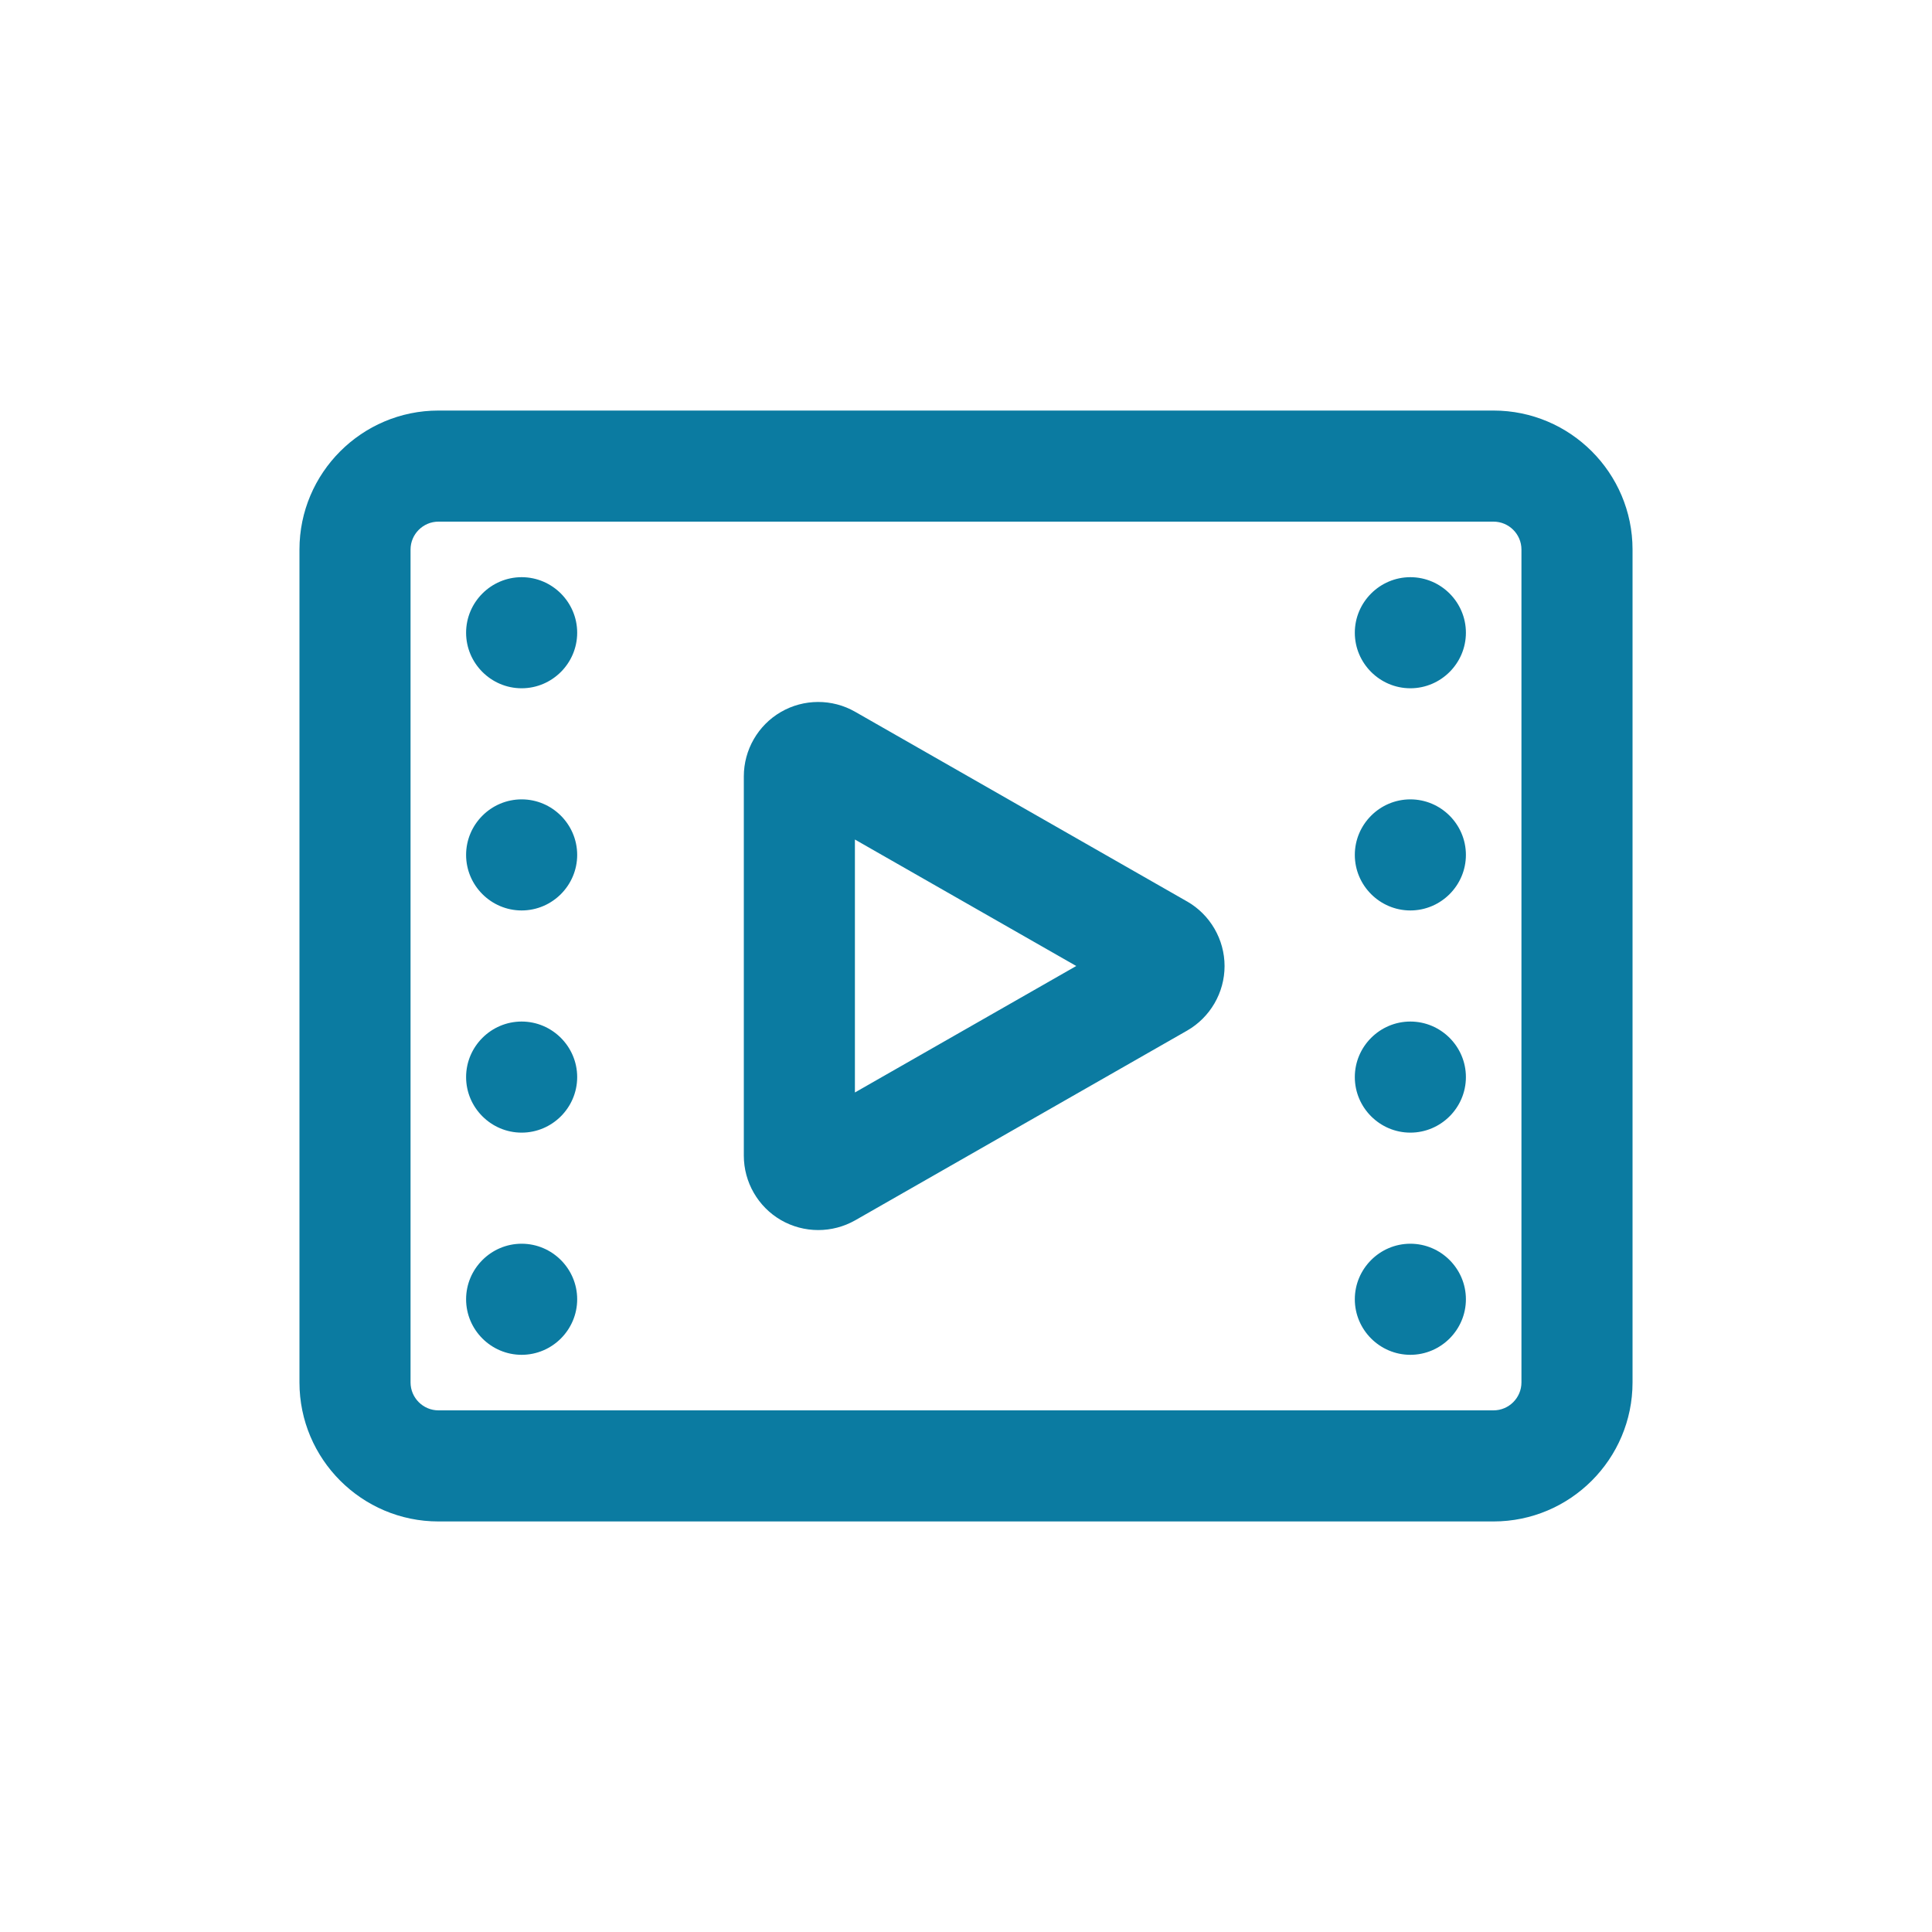 <svg xmlns="http://www.w3.org/2000/svg" xmlns:xlink="http://www.w3.org/1999/xlink" width="100" height="100" viewBox="0 0 100 100"><g><g transform="translate(50 50) scale(0.69 0.69) rotate(0) translate(-50 -50)" style="fill:#0b7ba1"><svg fill="#0b7ba1" xmlns="http://www.w3.org/2000/svg" viewBox="0 0 24 24" enable-background="new 0 0 24 24" x="0px" y="0px"><g><path d="M21.497 22h-18.995c-1.379 0-2.502-1.123-2.502-2.503v-14.995c0-1.379 1.123-2.502 2.502-2.502h18.995c1.38 0 2.503 1.123 2.503 2.502v14.995c0 1.38-1.123 2.503-2.503 2.503zm-18.995-18c-.276 0-.502.226-.502.502v14.995c0 .277.226.503.502.503h18.995c.277 0 .503-.226.503-.503v-14.995c0-.276-.226-.502-.503-.502h-18.995zM9.339 16.754c-.233 0-.466-.061-.673-.181-.411-.239-.666-.682-.666-1.158v-6.83c0-.476.255-.919.667-1.158.411-.239.924-.241 1.337-.004l5.976 3.415h.001c.415.238.674.684.674 1.163s-.259.924-.674 1.162l-5.977 3.416c-.205.116-.435.175-.665.175zm.661-7.031v4.554l3.985-2.277-3.985-2.277zm4.986 2.849zM3 18c0-.55.45-1 1-1s1 .45 1 1-.45 1-1 1-1-.45-1-1zm0-4c0-.55.45-1 1-1s1 .45 1 1-.45 1-1 1-1-.45-1-1zm0-4c0-.55.45-1 1-1s1 .45 1 1-.45 1-1 1-1-.45-1-1zm0-4c0-.55.45-1 1-1s1 .45 1 1-.45 1-1 1-1-.45-1-1zM19 18c0-.55.45-1 1-1s1 .45 1 1-.45 1-1 1-1-.45-1-1zm0-4c0-.55.45-1 1-1s1 .45 1 1-.45 1-1 1-1-.45-1-1zm0-4c0-.55.45-1 1-1s1 .45 1 1-.45 1-1 1-1-.45-1-1zm0-4c0-.55.45-1 1-1s1 .45 1 1-.45 1-1 1-1-.45-1-1z"></path></g></svg></g></g></svg>